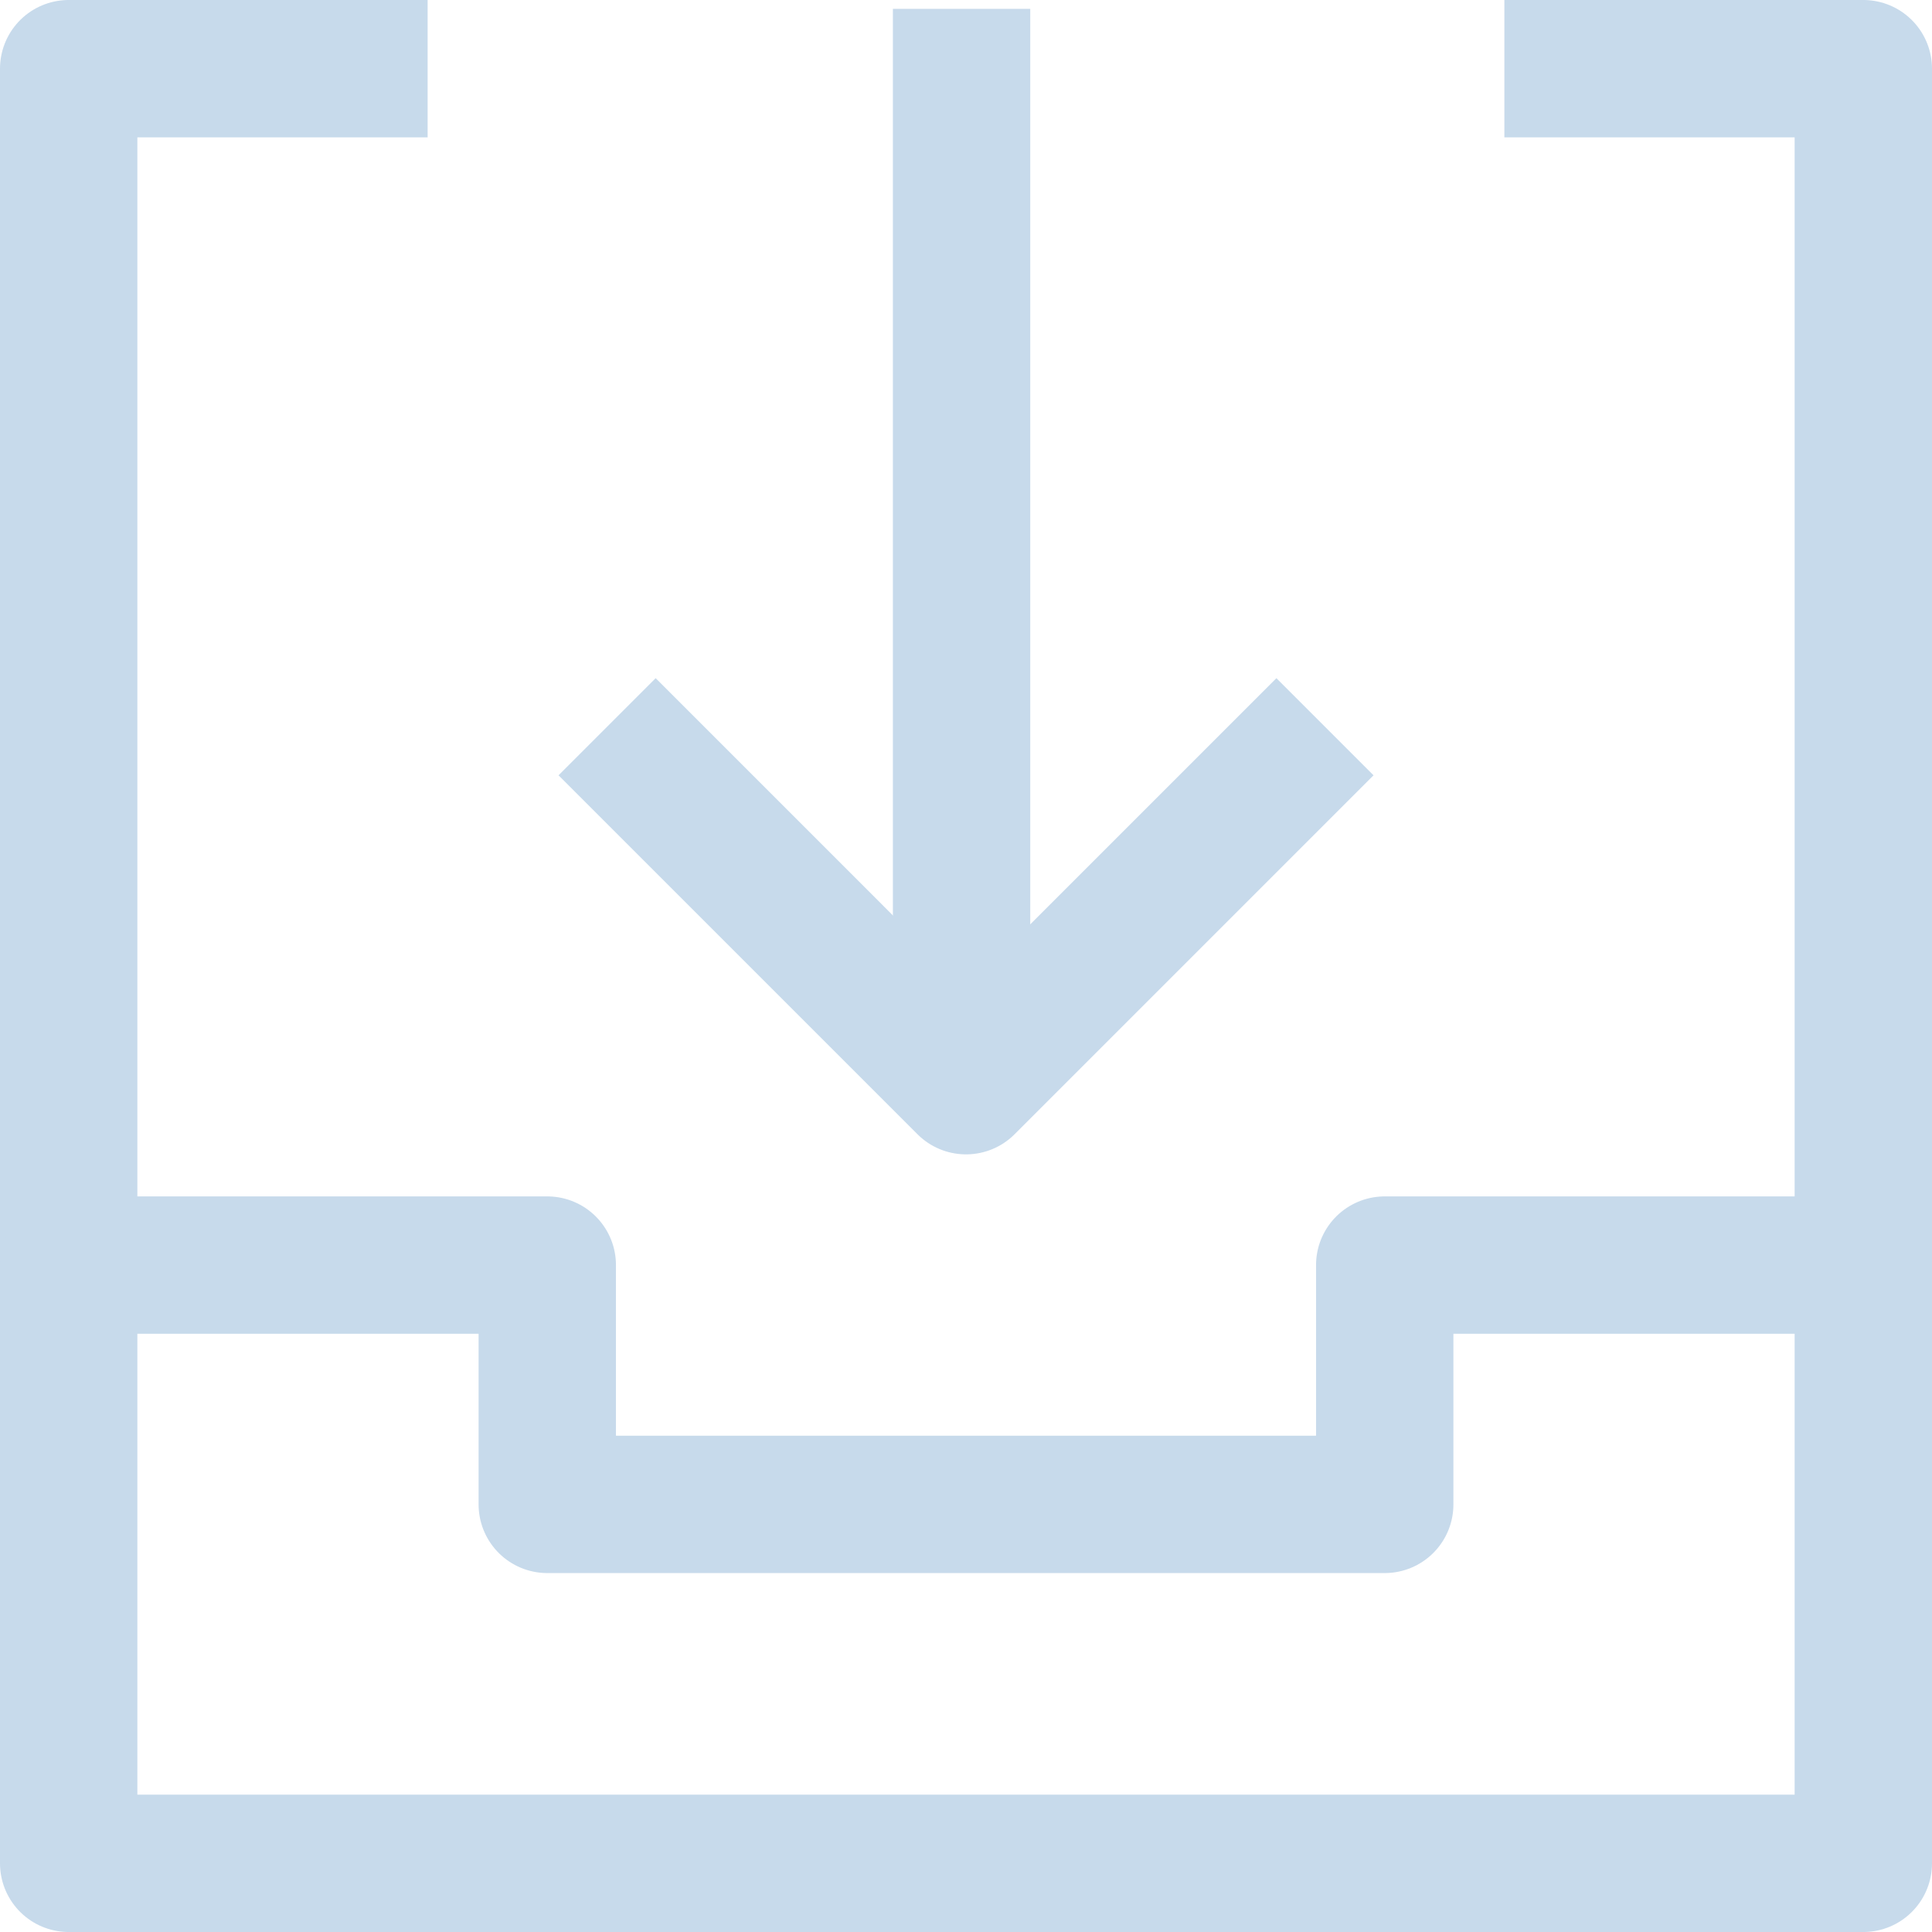 <svg xmlns="http://www.w3.org/2000/svg" width="28.129" height="28.129" viewBox="0 0 28.129 28.129"><defs><style>.a{fill:none;stroke:#c7daeb;stroke-linejoin:round;stroke-width:2px;}</style></defs><g transform="translate(0 0.129)"><path class="a" d="M30.226,18.419V1H25" transform="translate(-3.097 -0.129)"/><path class="a" d="M1,18.419V1H6.226" transform="translate(0 -0.129)"/><path class="a" d="M20.161,21v3.484H7.968V21H1v8.71H27.129V21Z" transform="translate(0 -2.71)"/><path class="a" d="M20.452,12l-5.226,5.226L10,12" transform="translate(-1.161 -1.548)"/><line class="a" y1="16" transform="translate(14)"/></g></svg>